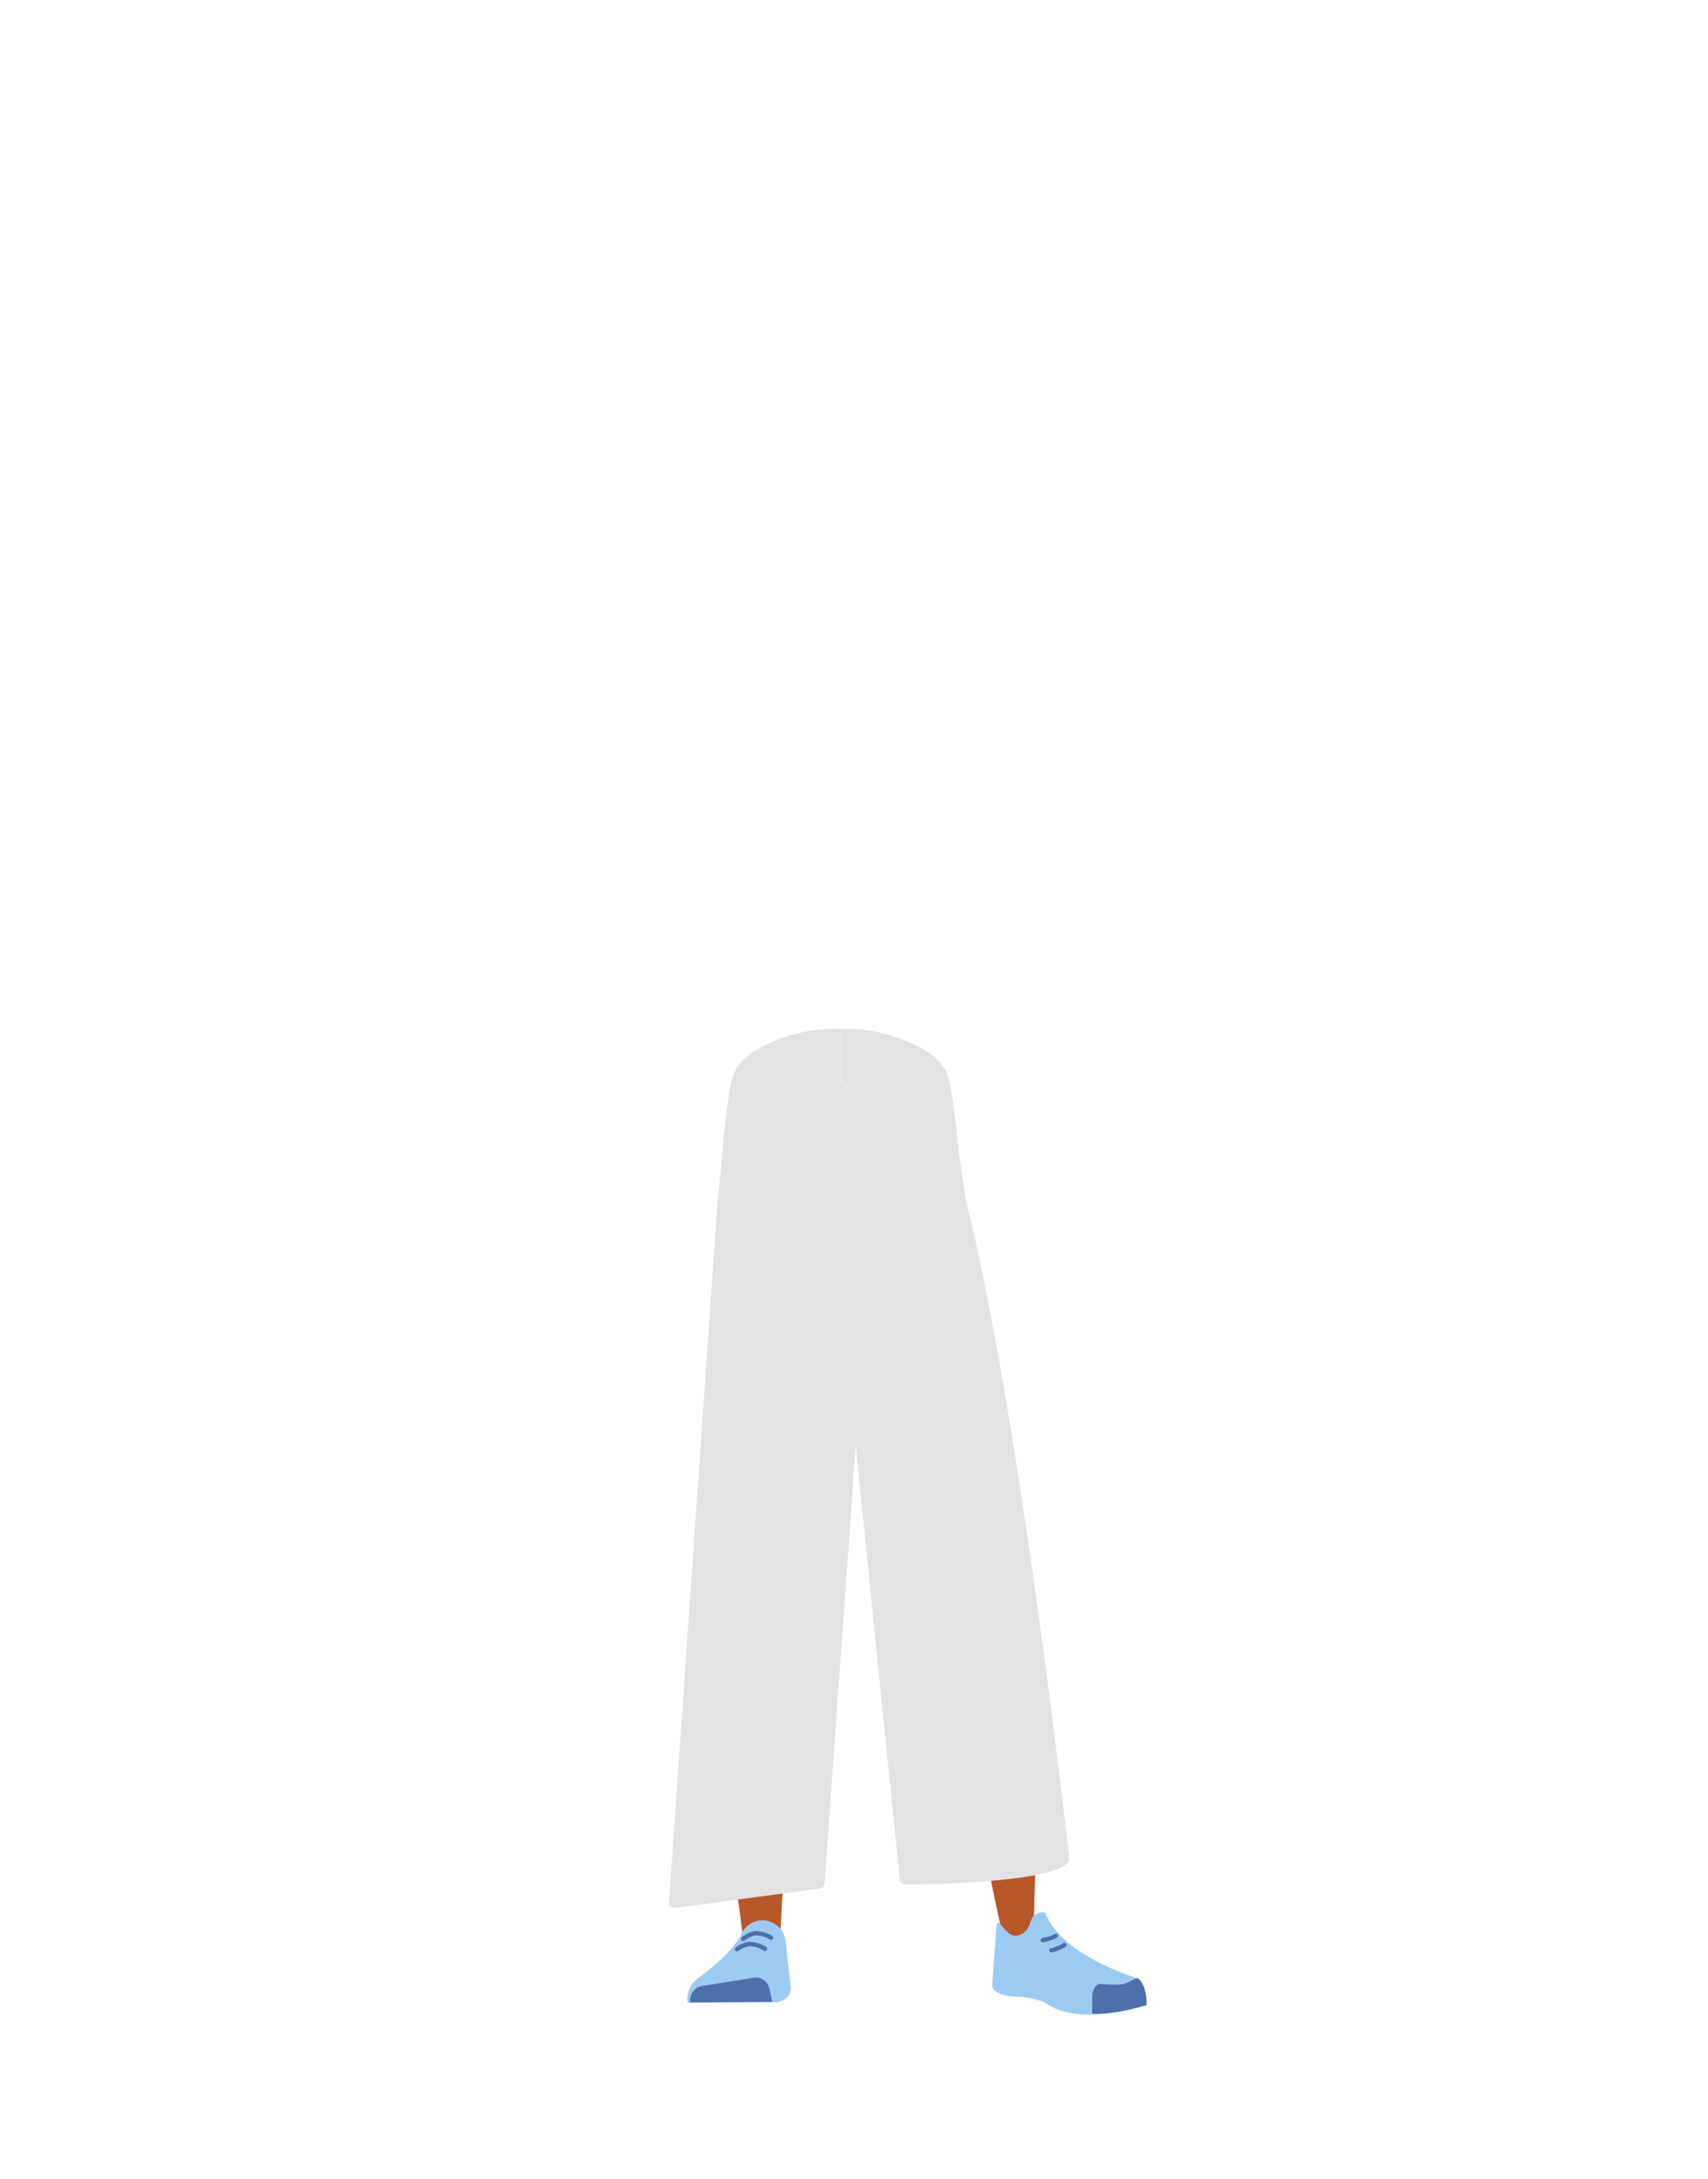 <?xml version="1.0" encoding="utf-8"?>
<!-- Generator: Adobe Illustrator 26.0.3, SVG Export Plug-In . SVG Version: 6.00 Build 0)  -->
<svg version="1.1" id="Calque_9" xmlns="http://www.w3.org/2000/svg" xmlns:xlink="http://www.w3.org/1999/xlink" x="0px" y="0px"
	 viewBox="0 0 788 1005" style="enable-background:new 0 0 788 1005;" xml:space="preserve">
<style type="text/css">
	.st0{fill:#91837C;}
	.st1{clip-path:url(#SVGID_00000083803002039701295630000005079385501462148510_);}
	.st2{fill:#E2E2E2;}
	.st3{clip-path:url(#SVGID_00000118358055307602136370000004614807373885278852_);}
	.st4{fill:#FD8C75;}
	.st5{fill:#B85727;}
	.st6{fill:#9CCBF2;}
	.st7{fill:#4D6FAA;}
	.st8{fill:none;stroke:#4D6FAA;stroke-width:2;stroke-linecap:round;stroke-miterlimit:10;}
</style>
<g>
	<path class="st0" d="M343.3,500.9c6.9,29.1,43.7,75.8,43.7,75.8s38-46.6,44.8-75.8"/>
	<g id="random">
		<g>
			<g>
				<g>
					<defs>
						<rect id="SVGID_1_" x="333" y="474.4" width="54.8" height="119.7"/>
					</defs>
					<clipPath id="SVGID_00000104687181337632559290000003969365627977850516_">
						<use xlink:href="#SVGID_1_"  style="overflow:visible;"/>
					</clipPath>
					<g style="clip-path:url(#SVGID_00000104687181337632559290000003969365627977850516_);">
						<path class="st2" d="M417.6,479.3c12.3,5,17.7,9.2,20.6,15.9c2.4,5.4,4.6,32,4.8,38.2c0.4,14.5-24.1,43.6-35,55.8
							c-11,12.3-6.1-2.7-21.1-0.8c-16.9,2.1-54.4-38.1-54-52.6c0.2-6.2,3.3-35.2,5.6-40.6c2.9-6.6,8.3-10.9,20.6-15.9
							c9.1-3.5,18.8-5.1,28.5-4.8C387.8,474.5,403.5,473.6,417.6,479.3z"/>
					</g>
				</g>
			</g>
		</g>
	</g>
	<g id="random2">
		<g>
			<g>
				<g>
					<defs>
						<rect id="SVGID_00000051353607631974016600000004147625813643034778_" x="387.8" y="474.4" width="54.8" height="119.7"/>
					</defs>
					<clipPath id="SVGID_00000161593447624569371290000016537670504410323870_">
						<use xlink:href="#SVGID_00000051353607631974016600000004147625813643034778_"  style="overflow:visible;"/>
					</clipPath>
					<g style="clip-path:url(#SVGID_00000161593447624569371290000016537670504410323870_);">
						<path class="st2" d="M357.9,479.3c-12.3,5-17.7,9.2-20.6,15.9c-2.4,5.4-4.6,32-4.8,38.2c-0.4,14.5,24.1,43.6,35,55.8
							c11,12.3,6.1-2.7,21.1-0.8c16.9,2.1,54.4-38.1,54-52.6c-0.2-6.2-3.3-35.2-5.7-40.6c-2.9-6.6-8.3-10.9-20.6-15.9
							c-9.1-3.5-18.8-5.1-28.5-4.8C387.8,474.5,372,473.6,357.9,479.3z"/>
					</g>
				</g>
			</g>
		</g>
	</g>
	<path class="st4" d="M334.4,725.8c1.2,10.9,8.5,19.2,16.9,19.4l0,0c8.1,0.2,15.1-7.1,16.6-17.4c0,0,8.8-73.4,9-99.7
		c0-6.2-1.6-24.9-1.6-24.9l-3.9-43.5c0,0-2.8-20.5-19.5-23c-19.3-2.9-19.6,10.5-19.6,10.5s-6.2,69-6,90.9
		C326.5,658.3,334.4,725.8,334.4,725.8z"/>
	<path class="st4" d="M466.5,718.8c0.5,11-5.4,20.3-13.8,21.7l0,0c-8,1.4-16-4.8-19-14.7c0,0-19.9-71.2-24.1-97.2
		c-1-6.2-2.2-24.8-2.2-24.8l-2.7-43.5c0,0-0.4-20.7,15.8-25.7c18.6-5.8,21,7.4,21,7.4s16.6,67.3,19.7,88.9
		C464,650.8,466.5,718.8,466.5,718.8z"/>
	<path class="st5" d="M351.2,708.5c-9.2,0.2-14.6,5.3-16,13.4c0,0-1.5,36.4-1.7,51.7c-0.4,24.6,2.5,74.7,6.5,99
		c0.9,5.3,2.8,21.3,2.8,21.3c0.5,4.6,4.4,8.1,9,8l0,0c4.6-0.4,8.1-4.1,8.2-8.7c0,0,0.8-18.5,1.4-24.7c2.2-22.3,9.5-66.6,10-89
		c0.3-13.5-2.3-54.8-2.3-54.8C368.1,711.2,359.1,708.6,351.2,708.5L351.2,708.5z"/>
	<path class="st5" d="M451.2,701.5c9.1-1.1,15,3.3,17.3,11.3c0,0,6.6,34.5,8.5,49.9c3.2,24.7,0,122,0,122
		c-0.1,4.9-0.1,11.4-4.5,11.8l0,0c-4.4,0.4-9.7-1.7-10.5-6.5c0,0-19.7-91.6-22.8-114.1c-1.8-13.5-3.9-55.5-3.9-55.5
		C434.8,706.7,443.4,702.7,451.2,701.5L451.2,701.5z"/>
	<path class="st6" d="M351.5,885.5L351.5,885.5c-4.2,0.2-8,2.8-9.6,6.6l0,0c-4,8.9-20.8,20.9-20.8,20.9c-3,2.6-4.5,6.6-3.8,10.6l0,0
		l41.1-0.2l2.3-0.7c2.7-1,4.4-3.6,4.1-6.5l-2.4-21.7C361.4,889.2,356.8,885.5,351.5,885.5z"/>
	<path class="st7" d="M318.5,923.4L318.5,923.4c-0.6-3.5,1.7-6.8,5.1-7.5L348,912c3.2-0.4,6.2,1.7,6.9,4.9l1.4,6.2L318.5,923.4z"/>
	<path class="st6" d="M471,892.1c4.3-2,3.9-6,5.6-8.3c1-1.4,5.3-2.9,5.9-1.2c7.6,19.5,42,29.6,42,29.6c3.7,3.2,4.6,7.8,4,12.6l0,0
		c0,0-30,10.1-45.7-0.8c-3.1-2.2-11.2-3.1-11.2-3.1s-14.5,0.2-13.8-5.8l1.9-26.7C460.8,881.9,463.6,895.5,471,892.1z"/>
	<path class="st7" d="M528.9,924.7c0.5-7.8-3.1-12.6-4.3-12.4c-1.7,0.3-4.4,2.2-6,2.6c-2.7,0.7-10.8,0-10.8,0
		c-2.1-0.2-3.8,2.5-3.9,6.2v7.5c0,0,5,0.7,16.7-1.8C522.5,926.4,528.9,924.7,528.9,924.7z"/>
	<path class="st8" d="M491.1,896.9c-1.8,1.2-3.9,2-6,2.5"/>
	<path class="st2" d="M337.4,499.8c-1,0-6.4,55-6.4,55L308.7,877c-0.1,1.8,1.5,3.1,3.2,2.8l66.4-8.9c1.2-0.2,2-1.2,2.1-2.4
		l14.4-201.7l20.3,199.9c0.1,1.4,1.3,2.4,2.7,2.4c13.3-0.1,76.7-1.3,75.5-12.4c-26.8-230.1-47.5-301.8-47.5-301.8l-7.6-51l-98.8-4.1
		l0,0"/>
	<path class="st8" d="M342.9,894.1c0,0,3.2-2.5,6-2.6c2.4,0.1,4.8,0.8,6.8,2.1"/>
	<path class="st8" d="M340,898.9c0,0,3.2-2.4,6.1-2.4c2.4,0.1,4.8,0.9,6.8,2.2"/>
	<path class="st8" d="M487.2,892.7c-1.9,1-4,1.7-6.1,2"/>
</g>
</svg>
